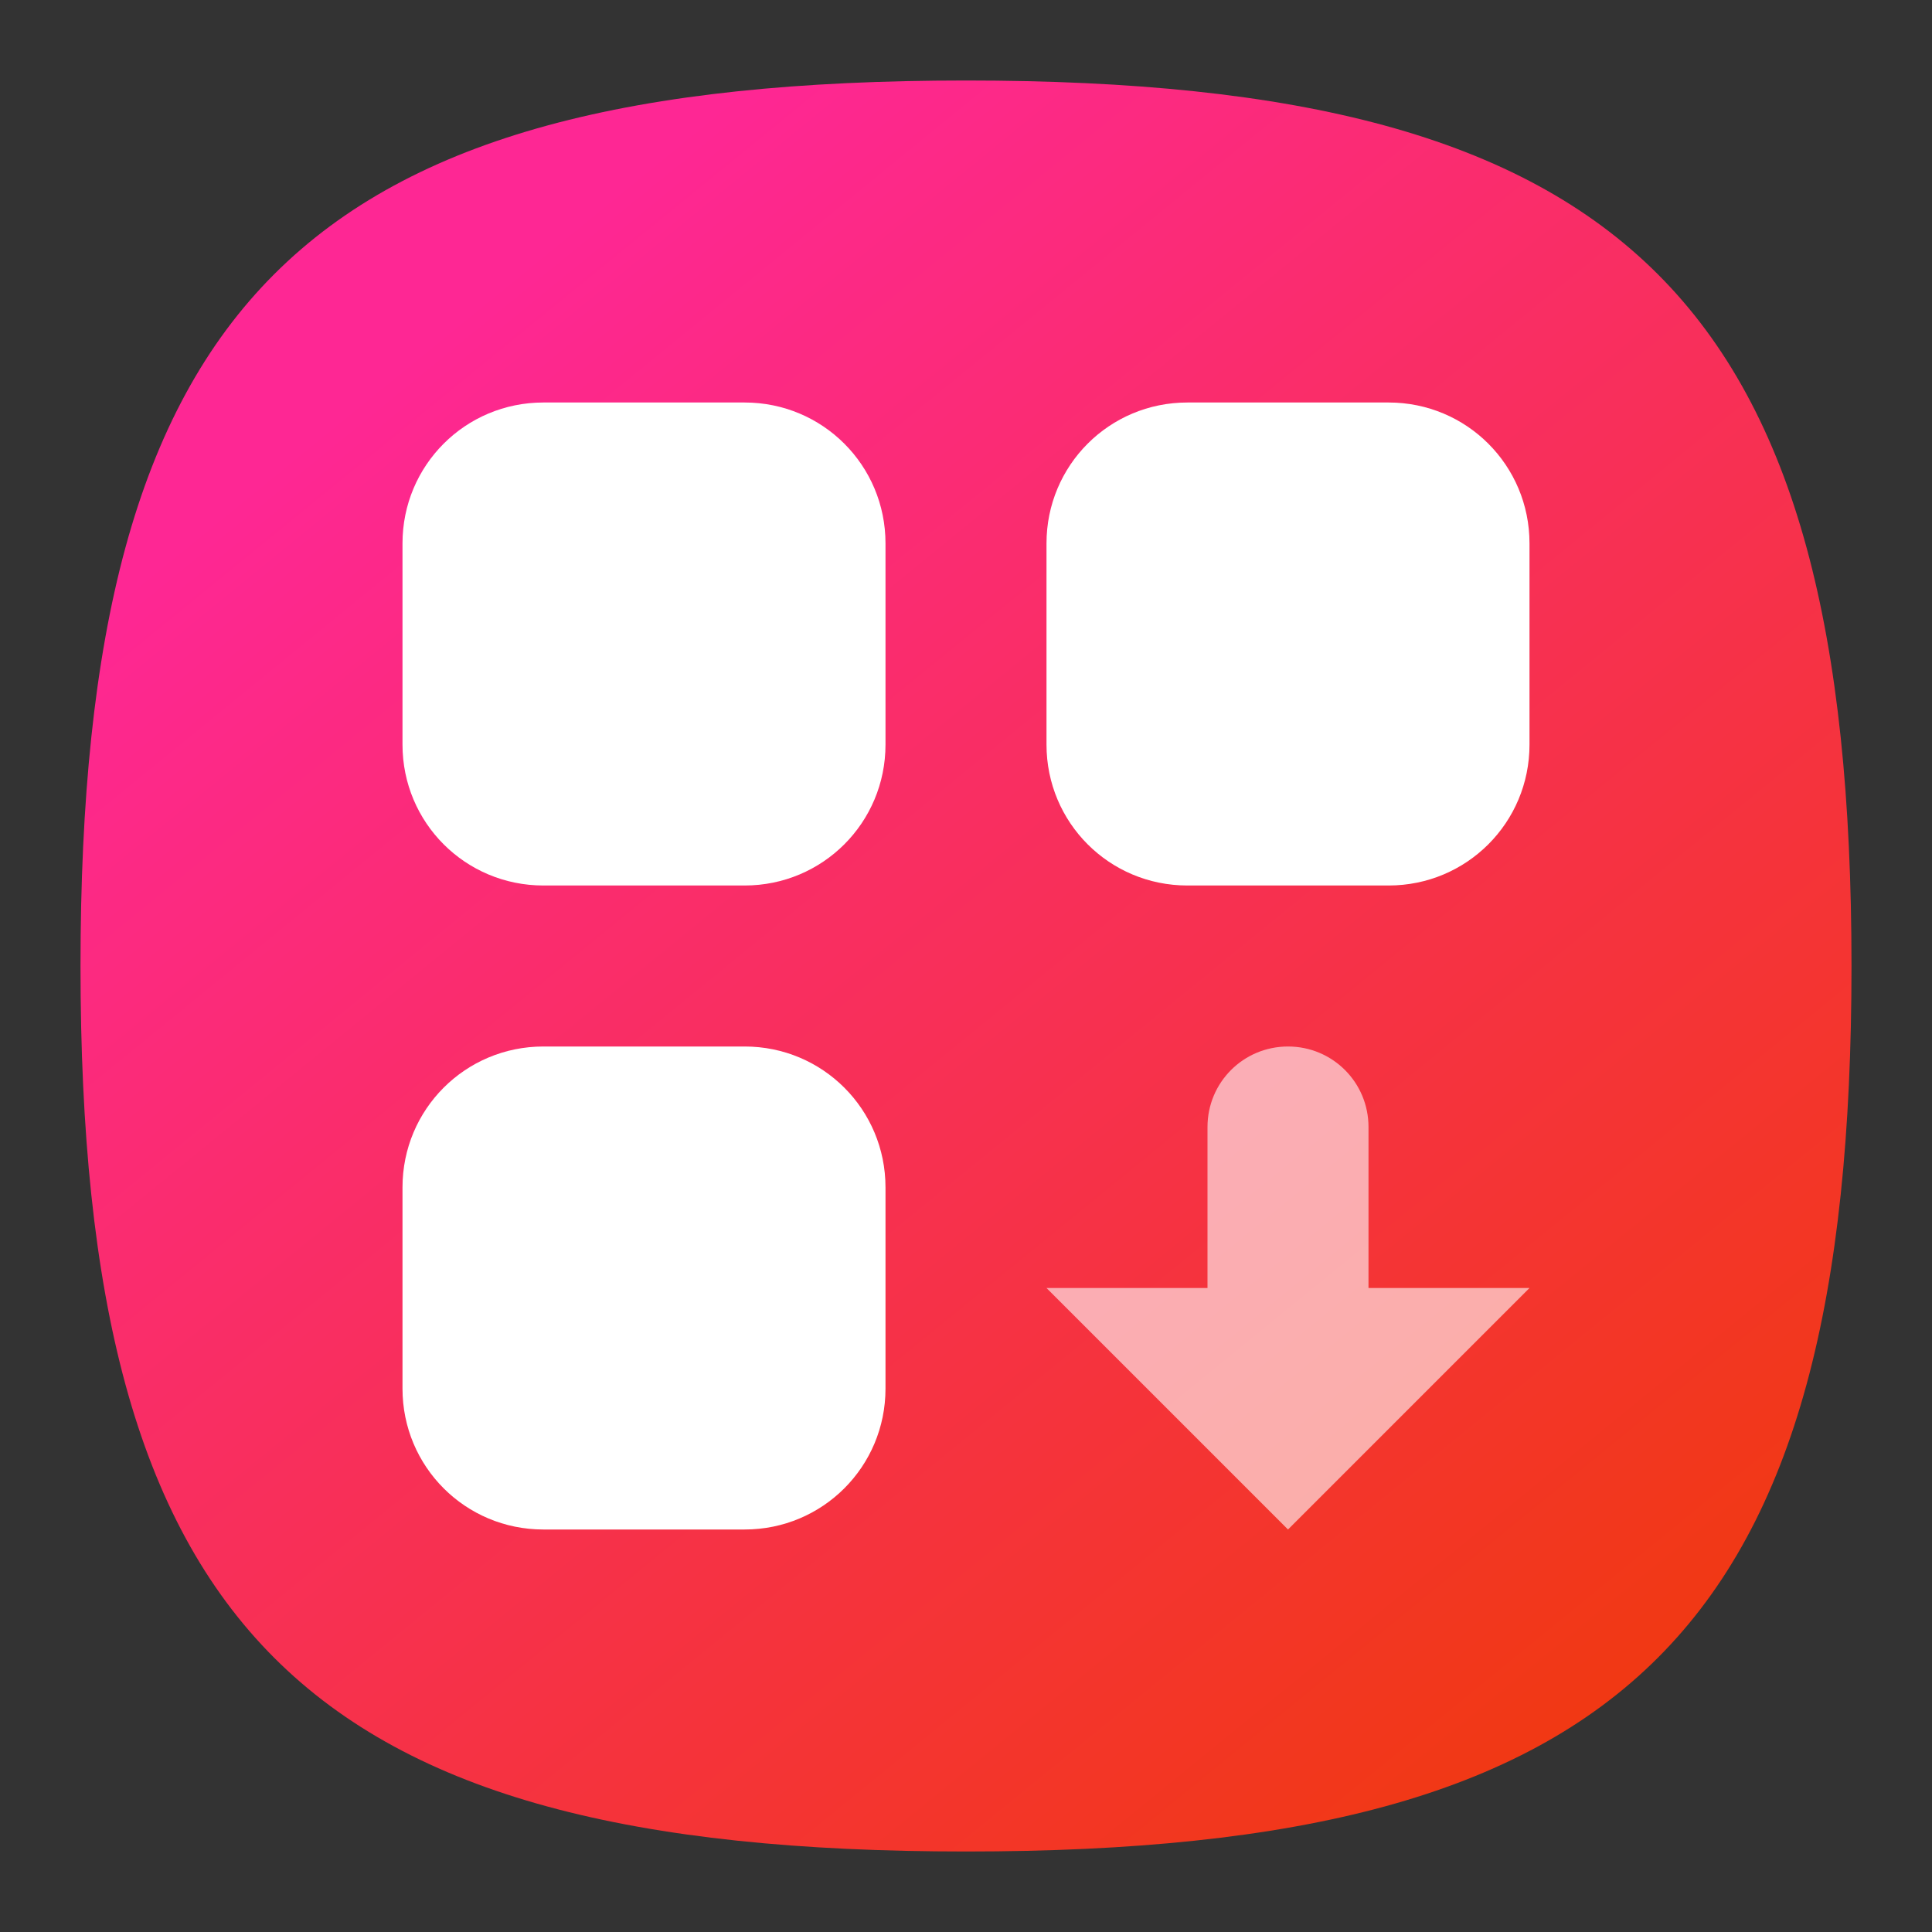 <?xml version="1.0" encoding="UTF-8" standalone="no"?>
<!-- Created with Inkscape (http://www.inkscape.org/) -->

<svg
   width="48"
   height="48"
   viewBox="0 0 48 48"
   version="1.1"
   id="svg371"
   xml:space="preserve"
   inkscape:version="1.3 (0e150ed6c4, 2023-07-21)"
   sodipodi:docname="system-software-install.svg"
   xmlns:inkscape="http://www.inkscape.org/namespaces/inkscape"
   xmlns:sodipodi="http://sodipodi.sourceforge.net/DTD/sodipodi-0.dtd"
   xmlns:xlink="http://www.w3.org/1999/xlink"
   xmlns="http://www.w3.org/2000/svg"
   xmlns:svg="http://www.w3.org/2000/svg"><rect x="0" y="0" width="48" height="48" fill="#333333" stroke="none"/><sodipodi:namedview
     id="namedview373"
     pagecolor="#ffffff"
     bordercolor="#000000"
     borderopacity="0.25"
     inkscape:showpageshadow="2"
     inkscape:pageopacity="0.0"
     inkscape:pagecheckerboard="0"
     inkscape:deskcolor="#d1d1d1"
     inkscape:document-units="px"
     showgrid="false"
     inkscape:zoom="16.3125"
     inkscape:cx="23.969349"
     inkscape:cy="24"
     inkscape:window-width="1920"
     inkscape:window-height="984"
     inkscape:window-x="0"
     inkscape:window-y="29"
     inkscape:window-maximized="1"
     inkscape:current-layer="svg371"
     showguides="true" /><defs
     id="defs368"><linearGradient
       inkscape:collect="always"
       id="linearGradient1349"><stop
         style="stop-color:#ef3b00;stop-opacity:1;"
         offset="0"
         id="stop1345" /><stop
         style="stop-color:#fe2794;stop-opacity:1;"
         offset="1"
         id="stop1347" /></linearGradient><linearGradient
       inkscape:collect="always"
       xlink:href="#linearGradient1349"
       id="linearGradient3040"
       x1="62"
       y1="62"
       x2="17.7"
       y2="7.677"
       gradientUnits="userSpaceOnUse"
       gradientTransform="matrix(0.733,0,0,0.733,0.533,0.533)" /></defs><path
     d="M 2,24 C 2,7.5 7.5,2 24,2 40.5,2 46,7.5 46,24 46,40.5 40.5,46 24,46 7.5,46 2,40.5 2,24"
     style="fill:url(#linearGradient3040);fill-opacity:1;stroke-width:0.22"
     id="path311" /><path
     id="rect1"
     style="opacity:1;fill:#ffffff;stroke-linecap:round;stroke-linejoin:round"
     d="M 13.5 10 C 11.561 10 10 11.561 10 13.5 L 10 18.5 C 10 20.439 11.561 22 13.5 22 L 18.5 22 C 20.439 22 22 20.439 22 18.5 L 22 13.5 C 22 11.561 20.439 10 18.5 10 L 13.5 10 z M 29.5 10 C 27.561 10 26 11.561 26 13.5 L 26 18.5 C 26 20.439 27.561 22 29.5 22 L 34.5 22 C 36.439 22 38 20.439 38 18.5 L 38 13.5 C 38 11.561 36.439 10 34.5 10 L 29.5 10 z M 13.5 26 C 11.561 26 10 27.561 10 29.5 L 10 34.5 C 10 36.439 11.561 38 13.5 38 L 18.5 38 C 20.439 38 22 36.439 22 34.5 L 22 29.5 C 22 27.561 20.439 26 18.5 26 L 13.5 26 z " /><path
     id="rect2"
     style="opacity:0.6;fill:#ffffff;stroke-linecap:round;stroke-linejoin:round"
     d="M 32 26 C 30.892 26 30 26.892 30 28 L 30 32 L 26 32 L 32 38 L 38 32 L 34 32 L 34 28 C 34 26.892 33.108 26 32 26 z " /></svg>

